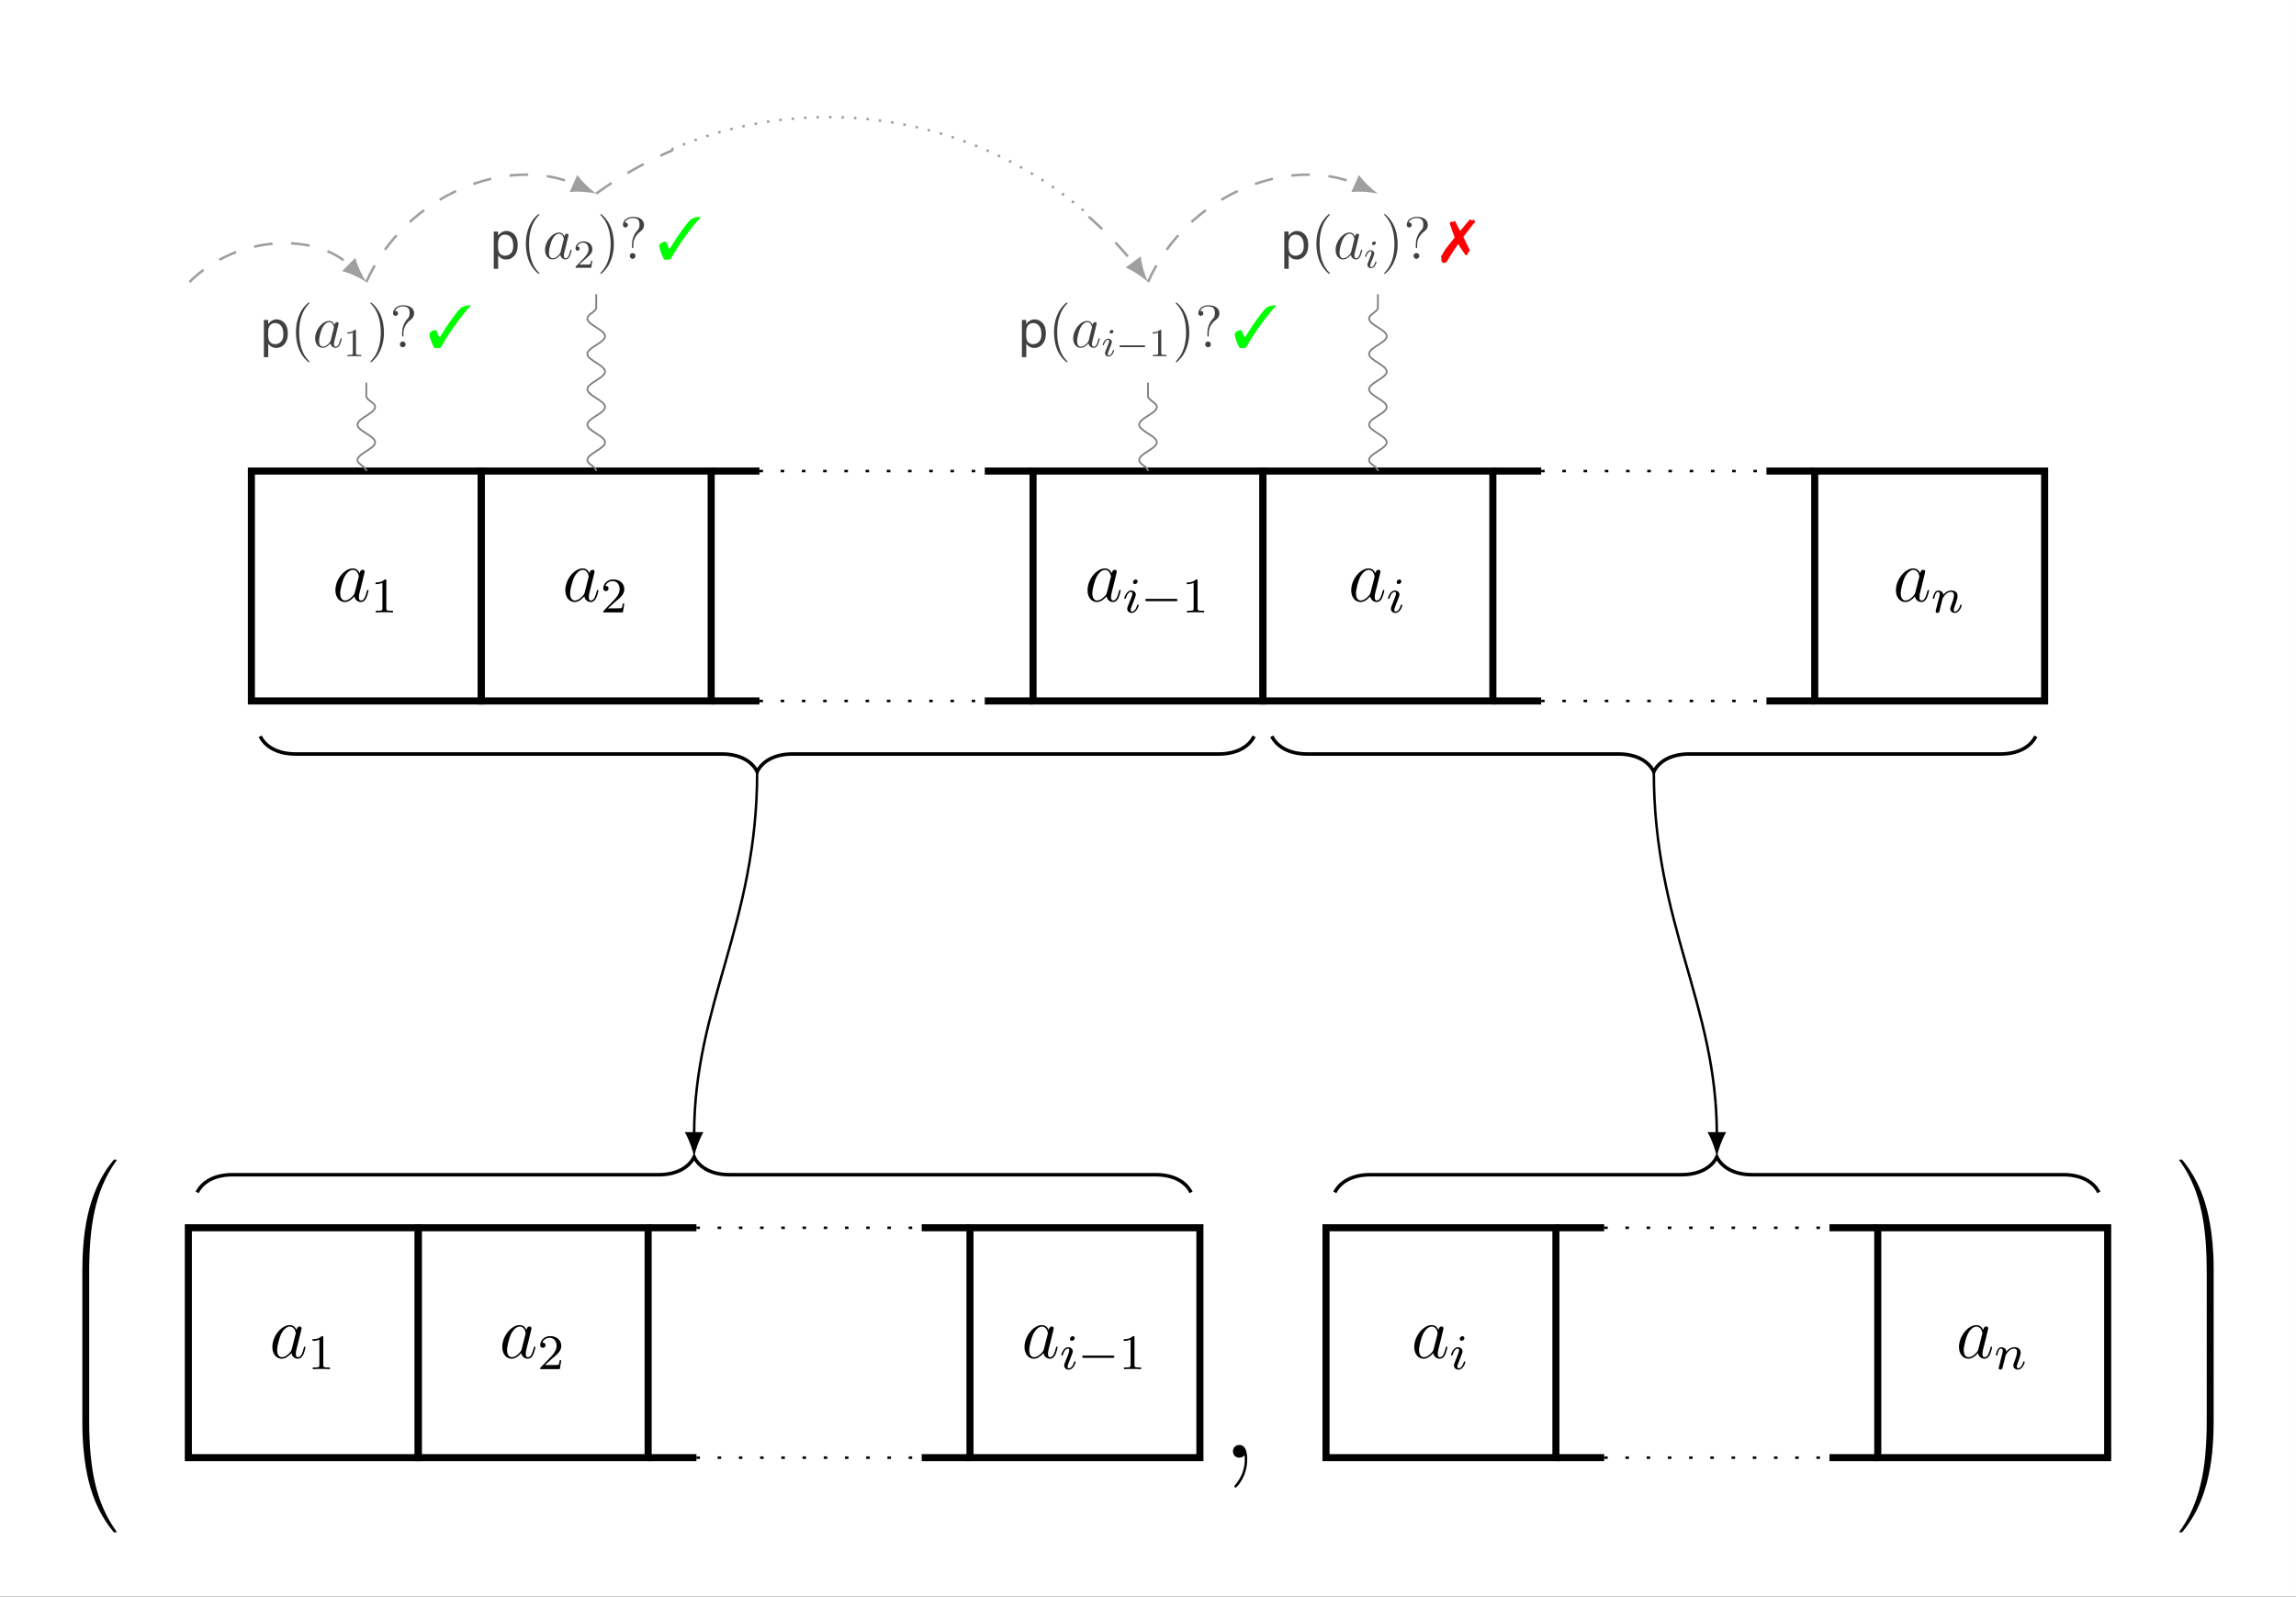 <?xml version="1.0" encoding="UTF-8"?>
<svg xmlns="http://www.w3.org/2000/svg" xmlns:xlink="http://www.w3.org/1999/xlink" width="368.017pt" height="255.935pt" viewBox="0 0 368.017 255.935" version="1.1">
<rect x="0" y="0" width="368.017" height="255.935" fill="#333333" stroke="none"/>
<defs>
<g>
<symbol overflow="visible" id="glyph0-0">
<path style="stroke:none;" d=""/>
</symbol>
<symbol overflow="visible" id="glyph0-1">
<path style="stroke:none;" d="M 3.594 -1.422 C 3.531 -1.219 3.531 -1.188 3.375 -0.969 C 3.109 -0.641 2.578 -0.125 2.016 -0.125 C 1.531 -0.125 1.25 -0.562 1.25 -1.266 C 1.25 -1.922 1.625 -3.266 1.859 -3.766 C 2.266 -4.609 2.828 -5.031 3.281 -5.031 C 4.078 -5.031 4.234 -4.047 4.234 -3.953 C 4.234 -3.938 4.203 -3.797 4.188 -3.766 Z M 4.359 -4.484 C 4.234 -4.797 3.906 -5.266 3.281 -5.266 C 1.938 -5.266 0.484 -3.531 0.484 -1.75 C 0.484 -0.578 1.172 0.125 1.984 0.125 C 2.641 0.125 3.203 -0.391 3.531 -0.781 C 3.656 -0.078 4.219 0.125 4.578 0.125 C 4.938 0.125 5.219 -0.094 5.438 -0.531 C 5.625 -0.938 5.797 -1.656 5.797 -1.703 C 5.797 -1.766 5.75 -1.812 5.672 -1.812 C 5.562 -1.812 5.562 -1.75 5.516 -1.578 C 5.328 -0.875 5.109 -0.125 4.609 -0.125 C 4.266 -0.125 4.25 -0.438 4.25 -0.672 C 4.25 -0.938 4.281 -1.078 4.391 -1.547 C 4.469 -1.844 4.531 -2.109 4.625 -2.453 C 5.062 -4.25 5.172 -4.672 5.172 -4.75 C 5.172 -4.906 5.047 -5.047 4.859 -5.047 C 4.484 -5.047 4.391 -4.625 4.359 -4.484 Z M 4.359 -4.484 "/>
</symbol>
<symbol overflow="visible" id="glyph1-0">
<path style="stroke:none;" d=""/>
</symbol>
<symbol overflow="visible" id="glyph1-1">
<path style="stroke:none;" d="M 2.5 -5.078 C 2.5 -5.297 2.484 -5.297 2.266 -5.297 C 1.938 -4.984 1.516 -4.797 0.766 -4.797 L 0.766 -4.531 C 0.984 -4.531 1.406 -4.531 1.875 -4.734 L 1.875 -0.656 C 1.875 -0.359 1.844 -0.266 1.094 -0.266 L 0.812 -0.266 L 0.812 0 C 1.141 -0.031 1.828 -0.031 2.188 -0.031 C 2.547 -0.031 3.234 -0.031 3.562 0 L 3.562 -0.266 L 3.281 -0.266 C 2.531 -0.266 2.5 -0.359 2.5 -0.656 Z M 2.5 -5.078 "/>
</symbol>
<symbol overflow="visible" id="glyph1-2">
<path style="stroke:none;" d="M 2.25 -1.625 C 2.375 -1.75 2.703 -2.016 2.844 -2.125 C 3.328 -2.578 3.797 -3.016 3.797 -3.734 C 3.797 -4.688 3 -5.297 2.016 -5.297 C 1.047 -5.297 0.422 -4.578 0.422 -3.859 C 0.422 -3.469 0.734 -3.422 0.844 -3.422 C 1.016 -3.422 1.266 -3.531 1.266 -3.844 C 1.266 -4.25 0.859 -4.25 0.766 -4.25 C 1 -4.844 1.531 -5.031 1.922 -5.031 C 2.656 -5.031 3.047 -4.406 3.047 -3.734 C 3.047 -2.906 2.469 -2.297 1.516 -1.344 L 0.516 -0.297 C 0.422 -0.219 0.422 -0.203 0.422 0 L 3.562 0 L 3.797 -1.422 L 3.547 -1.422 C 3.531 -1.266 3.469 -0.875 3.375 -0.719 C 3.328 -0.656 2.719 -0.656 2.594 -0.656 L 1.172 -0.656 Z M 2.25 -1.625 "/>
</symbol>
<symbol overflow="visible" id="glyph2-0">
<path style="stroke:none;" d=""/>
</symbol>
<symbol overflow="visible" id="glyph2-1">
<path style="stroke:none;" d="M 2.375 -4.969 C 2.375 -5.141 2.25 -5.281 2.062 -5.281 C 1.859 -5.281 1.625 -5.078 1.625 -4.844 C 1.625 -4.672 1.75 -4.547 1.938 -4.547 C 2.141 -4.547 2.375 -4.734 2.375 -4.969 Z M 1.219 -2.047 L 0.781 -0.953 C 0.734 -0.828 0.703 -0.734 0.703 -0.594 C 0.703 -0.203 1 0.078 1.422 0.078 C 2.203 0.078 2.531 -1.031 2.531 -1.141 C 2.531 -1.219 2.469 -1.25 2.406 -1.25 C 2.312 -1.25 2.297 -1.188 2.266 -1.109 C 2.094 -0.469 1.766 -0.141 1.438 -0.141 C 1.344 -0.141 1.25 -0.188 1.25 -0.391 C 1.25 -0.594 1.312 -0.734 1.406 -0.984 C 1.484 -1.188 1.562 -1.406 1.656 -1.625 L 1.906 -2.266 C 1.969 -2.453 2.078 -2.703 2.078 -2.844 C 2.078 -3.234 1.75 -3.516 1.344 -3.516 C 0.578 -3.516 0.234 -2.406 0.234 -2.297 C 0.234 -2.219 0.297 -2.188 0.359 -2.188 C 0.469 -2.188 0.469 -2.234 0.5 -2.312 C 0.719 -3.078 1.078 -3.297 1.328 -3.297 C 1.438 -3.297 1.516 -3.25 1.516 -3.031 C 1.516 -2.953 1.5 -2.844 1.422 -2.594 Z M 1.219 -2.047 "/>
</symbol>
<symbol overflow="visible" id="glyph2-2">
<path style="stroke:none;" d="M 1.594 -1.312 C 1.625 -1.422 1.703 -1.734 1.719 -1.844 C 1.828 -2.281 1.828 -2.281 2.016 -2.547 C 2.281 -2.938 2.656 -3.297 3.188 -3.297 C 3.469 -3.297 3.641 -3.125 3.641 -2.75 C 3.641 -2.312 3.312 -1.406 3.156 -1.016 C 3.047 -0.75 3.047 -0.703 3.047 -0.594 C 3.047 -0.141 3.422 0.078 3.766 0.078 C 4.547 0.078 4.875 -1.031 4.875 -1.141 C 4.875 -1.219 4.812 -1.25 4.75 -1.25 C 4.656 -1.25 4.641 -1.188 4.625 -1.109 C 4.438 -0.453 4.094 -0.141 3.797 -0.141 C 3.672 -0.141 3.609 -0.219 3.609 -0.406 C 3.609 -0.594 3.672 -0.766 3.75 -0.969 C 3.859 -1.266 4.219 -2.188 4.219 -2.625 C 4.219 -3.234 3.797 -3.516 3.234 -3.516 C 2.578 -3.516 2.172 -3.125 1.938 -2.828 C 1.875 -3.266 1.531 -3.516 1.125 -3.516 C 0.844 -3.516 0.641 -3.328 0.516 -3.078 C 0.312 -2.703 0.234 -2.312 0.234 -2.297 C 0.234 -2.219 0.297 -2.188 0.359 -2.188 C 0.469 -2.188 0.469 -2.219 0.531 -2.438 C 0.625 -2.828 0.766 -3.297 1.094 -3.297 C 1.312 -3.297 1.359 -3.094 1.359 -2.922 C 1.359 -2.766 1.312 -2.625 1.25 -2.359 C 1.234 -2.297 1.109 -1.828 1.078 -1.719 L 0.781 -0.516 C 0.75 -0.391 0.703 -0.203 0.703 -0.172 C 0.703 0.016 0.859 0.078 0.969 0.078 C 1.109 0.078 1.234 -0.016 1.281 -0.109 C 1.312 -0.156 1.375 -0.438 1.406 -0.594 Z M 1.594 -1.312 "/>
</symbol>
<symbol overflow="visible" id="glyph3-0">
<path style="stroke:none;" d=""/>
</symbol>
<symbol overflow="visible" id="glyph3-1">
<path style="stroke:none;" d="M 5.562 -1.812 C 5.703 -1.812 5.875 -1.812 5.875 -1.984 C 5.875 -2.172 5.703 -2.172 5.562 -2.172 L 1 -2.172 C 0.875 -2.172 0.703 -2.172 0.703 -1.984 C 0.703 -1.812 0.875 -1.812 1 -1.812 Z M 5.562 -1.812 "/>
</symbol>
<symbol overflow="visible" id="glyph4-0">
<path style="stroke:none;" d=""/>
</symbol>
<symbol overflow="visible" id="glyph4-1">
<path style="stroke:none;" d="M 0.578 -4.375 L 0.578 1.594 L 1.281 1.594 L 1.281 -0.578 C 1.422 -0.359 1.609 -0.188 1.844 -0.062 C 2.078 0.062 2.328 0.109 2.594 0.109 C 2.828 0.109 3.047 0.062 3.266 -0.031 C 3.484 -0.141 3.688 -0.281 3.859 -0.484 C 4.031 -0.672 4.172 -0.906 4.266 -1.203 C 4.375 -1.5 4.422 -1.844 4.422 -2.219 C 4.422 -2.594 4.375 -2.938 4.281 -3.219 C 4.172 -3.484 4.047 -3.734 3.875 -3.906 C 3.703 -4.094 3.516 -4.234 3.297 -4.328 C 3.078 -4.422 2.844 -4.469 2.594 -4.469 C 2.359 -4.469 2.109 -4.406 1.859 -4.266 C 1.609 -4.125 1.422 -3.938 1.266 -3.703 L 1.266 -4.375 Z M 1.266 -1.812 L 1.266 -2.484 C 1.266 -2.75 1.297 -2.969 1.375 -3.156 C 1.438 -3.328 1.531 -3.484 1.625 -3.578 C 1.734 -3.688 1.859 -3.766 1.984 -3.812 C 2.125 -3.859 2.25 -3.875 2.375 -3.875 C 2.797 -3.875 3.125 -3.703 3.359 -3.406 C 3.594 -3.094 3.703 -2.656 3.703 -2.094 C 3.703 -1.781 3.672 -1.531 3.594 -1.328 C 3.516 -1.125 3.406 -0.953 3.266 -0.844 C 3.141 -0.703 3 -0.625 2.828 -0.578 C 2.672 -0.531 2.516 -0.5 2.359 -0.5 C 2.062 -0.5 1.797 -0.609 1.594 -0.797 C 1.391 -1 1.281 -1.344 1.266 -1.812 Z M 1.266 -1.812 "/>
</symbol>
<symbol overflow="visible" id="glyph5-0">
<path style="stroke:none;" d=""/>
</symbol>
<symbol overflow="visible" id="glyph5-1">
<path style="stroke:none;" d="M 3.109 2.328 C 3.109 2.297 3.109 2.281 2.938 2.109 C 1.984 1.141 1.453 -0.438 1.453 -2.375 C 1.453 -4.234 1.906 -5.828 3.016 -6.969 C 3.109 -7.047 3.109 -7.062 3.109 -7.094 C 3.109 -7.156 3.062 -7.172 3.016 -7.172 C 2.891 -7.172 2.109 -6.484 1.641 -5.547 C 1.156 -4.578 0.938 -3.562 0.938 -2.375 C 0.938 -1.531 1.078 -0.391 1.562 0.625 C 2.125 1.781 2.922 2.406 3.016 2.406 C 3.062 2.406 3.109 2.375 3.109 2.328 Z M 3.109 2.328 "/>
</symbol>
<symbol overflow="visible" id="glyph5-2">
<path style="stroke:none;" d="M 2.703 -2.375 C 2.703 -3.109 2.594 -4.297 2.062 -5.406 C 1.5 -6.547 0.719 -7.172 0.609 -7.172 C 0.578 -7.172 0.531 -7.156 0.531 -7.094 C 0.531 -7.062 0.531 -7.047 0.688 -6.891 C 1.641 -5.922 2.188 -4.344 2.188 -2.391 C 2.188 -0.531 1.734 1.062 0.625 2.188 C 0.531 2.281 0.531 2.297 0.531 2.328 C 0.531 2.375 0.578 2.406 0.609 2.406 C 0.734 2.406 1.516 1.719 1.984 0.781 C 2.484 -0.203 2.703 -1.234 2.703 -2.375 Z M 2.703 -2.375 "/>
</symbol>
<symbol overflow="visible" id="glyph5-3">
<path style="stroke:none;" d="M 2.188 -2.312 C 2.188 -2.875 2.406 -3.719 3.375 -4.438 C 3.641 -4.641 3.891 -4.938 3.891 -5.438 C 3.891 -6.016 3.484 -6.734 2.109 -6.734 C 1.078 -6.734 0.516 -6.062 0.516 -5.453 C 0.516 -5.109 0.781 -5.031 0.922 -5.031 C 1.078 -5.031 1.312 -5.141 1.312 -5.438 C 1.312 -5.656 1.141 -5.828 0.906 -5.828 C 0.844 -5.828 0.828 -5.828 0.812 -5.812 C 1.016 -6.312 1.578 -6.547 2.078 -6.547 C 3.172 -6.547 3.172 -5.844 3.172 -5.484 C 3.172 -4.922 3 -4.734 2.828 -4.562 C 2.188 -3.859 1.969 -2.969 1.969 -2.391 L 1.969 -1.938 C 1.969 -1.766 1.969 -1.719 2.078 -1.719 C 2.188 -1.719 2.188 -1.781 2.188 -1.953 Z M 2.531 -0.469 C 2.531 -0.719 2.328 -0.922 2.078 -0.922 C 1.781 -0.922 1.609 -0.703 1.609 -0.469 C 1.609 -0.188 1.844 0 2.062 0 C 2.328 0 2.531 -0.203 2.531 -0.469 Z M 2.531 -0.469 "/>
</symbol>
<symbol overflow="visible" id="glyph6-0">
<path style="stroke:none;" d=""/>
</symbol>
<symbol overflow="visible" id="glyph6-1">
<path style="stroke:none;" d="M 2.875 -1.141 C 2.828 -0.969 2.828 -0.953 2.703 -0.781 C 2.484 -0.5 2.062 -0.094 1.609 -0.094 C 1.219 -0.094 1 -0.453 1 -1.016 C 1 -1.547 1.297 -2.609 1.484 -3.016 C 1.812 -3.688 2.25 -4.031 2.625 -4.031 C 3.266 -4.031 3.391 -3.234 3.391 -3.172 C 3.391 -3.156 3.359 -3.031 3.344 -3.016 Z M 3.484 -3.578 C 3.391 -3.828 3.125 -4.219 2.625 -4.219 C 1.547 -4.219 0.375 -2.828 0.375 -1.406 C 0.375 -0.453 0.938 0.094 1.594 0.094 C 2.109 0.094 2.562 -0.312 2.828 -0.625 C 2.922 -0.062 3.375 0.094 3.656 0.094 C 3.953 0.094 4.172 -0.078 4.344 -0.422 C 4.5 -0.75 4.641 -1.328 4.641 -1.375 C 4.641 -1.422 4.594 -1.453 4.547 -1.453 C 4.453 -1.453 4.453 -1.406 4.406 -1.266 C 4.266 -0.703 4.078 -0.094 3.688 -0.094 C 3.406 -0.094 3.391 -0.344 3.391 -0.531 C 3.391 -0.75 3.422 -0.859 3.516 -1.234 C 3.578 -1.469 3.625 -1.688 3.703 -1.953 C 4.047 -3.391 4.141 -3.734 4.141 -3.797 C 4.141 -3.938 4.031 -4.031 3.891 -4.031 C 3.578 -4.031 3.516 -3.703 3.484 -3.578 Z M 3.484 -3.578 "/>
</symbol>
<symbol overflow="visible" id="glyph7-0">
<path style="stroke:none;" d=""/>
</symbol>
<symbol overflow="visible" id="glyph7-1">
<path style="stroke:none;" d="M 2 -4.062 C 2 -4.234 1.984 -4.234 1.812 -4.234 C 1.562 -3.984 1.219 -3.828 0.609 -3.828 L 0.609 -3.625 C 0.781 -3.625 1.125 -3.625 1.5 -3.797 L 1.5 -0.516 C 1.5 -0.281 1.484 -0.203 0.875 -0.203 L 0.656 -0.203 L 0.656 0 C 0.906 -0.016 1.453 -0.016 1.75 -0.016 C 2.031 -0.016 2.594 -0.016 2.844 0 L 2.844 -0.203 L 2.625 -0.203 C 2.016 -0.203 2 -0.281 2 -0.516 Z M 2 -4.062 "/>
</symbol>
<symbol overflow="visible" id="glyph7-2">
<path style="stroke:none;" d="M 1.797 -1.297 C 1.906 -1.391 2.172 -1.609 2.266 -1.703 C 2.672 -2.062 3.047 -2.406 3.047 -2.984 C 3.047 -3.75 2.406 -4.234 1.609 -4.234 C 0.844 -4.234 0.344 -3.656 0.344 -3.094 C 0.344 -2.781 0.594 -2.734 0.672 -2.734 C 0.812 -2.734 1 -2.828 1 -3.078 C 1 -3.406 0.688 -3.406 0.609 -3.406 C 0.797 -3.875 1.219 -4.031 1.531 -4.031 C 2.125 -4.031 2.438 -3.531 2.438 -2.984 C 2.438 -2.328 1.969 -1.844 1.219 -1.078 L 0.422 -0.25 C 0.344 -0.172 0.344 -0.156 0.344 0 L 2.859 0 L 3.047 -1.141 L 2.844 -1.141 C 2.828 -1.016 2.766 -0.688 2.703 -0.578 C 2.656 -0.516 2.172 -0.516 2.078 -0.516 L 0.938 -0.516 Z M 1.797 -1.297 "/>
</symbol>
<symbol overflow="visible" id="glyph8-0">
<path style="stroke:none;" d=""/>
</symbol>
<symbol overflow="visible" id="glyph8-1">
<path style="stroke:none;" d="M 6.891 -6.734 C 6.359 -6.75 5.719 -6.562 5.328 -6.281 C 4.594 -5.547 3.203 -3.609 2.203 -1.938 C 2.078 -1.719 2.031 -1.641 1.969 -1.641 C 1.906 -1.641 1.844 -1.719 1.781 -1.891 L 1.5 -2.562 C 1.438 -2.703 1.391 -2.75 1.281 -2.75 C 1.078 -2.75 0.766 -2.625 0.5 -2.422 C 0.375 -2.328 0.328 -2.234 0.328 -2.109 C 0.328 -1.719 0.656 -0.734 1.016 -0.031 C 1.094 0.109 1.141 0.141 1.547 0.141 C 2.016 0.141 2.125 0.094 2.234 -0.094 C 3.266 -2.016 5.469 -5.078 6.891 -6.594 Z M 6.891 -6.734 "/>
</symbol>
<symbol overflow="visible" id="glyph8-2">
<path style="stroke:none;" d="M 3.578 -3.516 C 4.031 -4.125 4.938 -5.312 5.109 -5.516 C 5.188 -5.609 5.266 -5.703 5.359 -5.797 C 5.391 -5.859 5.438 -5.891 5.438 -5.906 C 5.453 -5.922 5.469 -5.938 5.469 -5.953 C 5.469 -5.953 5.406 -6.047 5.391 -6.078 L 5.312 -6.172 C 5.312 -6.172 5.281 -6.203 5.266 -6.234 C 5.234 -6.297 5.219 -6.312 5.219 -6.312 L 5.203 -6.312 C 5.188 -6.312 5.172 -6.297 5.156 -6.281 C 5.125 -6.25 5.094 -6.219 5.062 -6.172 C 5.062 -6.172 5.047 -6.156 5 -6.125 C 4.875 -6.219 4.719 -6.312 4.672 -6.312 C 4.625 -6.312 4.609 -6.297 4.281 -5.922 C 3.562 -5.094 3.219 -4.672 3.047 -4.469 C 3 -4.578 3 -4.578 2.922 -4.719 C 2.734 -5.062 2.594 -5.328 2.5 -5.531 C 2.234 -6.078 2.234 -6.078 2.156 -6.078 C 2.125 -6.078 2.078 -6.062 2.078 -6.047 C 2.062 -6.031 2.031 -6 2.016 -5.969 L 1.953 -5.906 C 1.906 -5.922 1.891 -5.922 1.875 -5.922 C 1.859 -5.922 1.844 -5.922 1.797 -5.906 C 1.734 -5.953 1.688 -5.969 1.656 -5.969 C 1.562 -5.969 1.391 -5.766 1.391 -5.656 C 1.391 -5.641 1.422 -5.562 1.453 -5.469 L 1.766 -4.578 C 1.875 -4.281 1.984 -3.984 2.094 -3.688 C 2.109 -3.641 2.141 -3.547 2.188 -3.406 C 1.016 -1.969 0.656 -1.516 0.484 -1.203 C 0.312 -0.875 0.188 -0.656 0.141 -0.609 C 0.047 -0.484 -0.016 -0.391 -0.016 -0.328 C -0.016 -0.328 0.016 -0.266 0.062 -0.156 C 0.062 -0.141 0.078 -0.109 0.078 -0.094 C 0.078 -0.078 0.062 -0.016 0.031 0.094 C 0.016 0.109 0.016 0.141 0.016 0.156 C 0.016 0.234 0.016 0.234 0.219 0.562 C 0.266 0.656 0.281 0.656 0.359 0.656 C 0.531 0.656 0.766 0.609 0.859 0.547 C 1.312 -0.234 2.078 -1.422 2.75 -2.391 C 3.062 -1.844 3.062 -1.844 3.703 -0.906 C 3.891 -0.641 3.938 -0.578 4.016 -0.578 C 4.125 -0.578 4.328 -0.734 4.328 -0.828 C 4.328 -0.844 4.312 -0.875 4.297 -0.906 C 4.281 -0.922 4.281 -0.938 4.281 -0.953 C 4.281 -0.969 4.312 -1 4.375 -1.047 L 4.469 -1.125 L 4.469 -1.188 C 4.547 -1.219 4.578 -1.25 4.609 -1.312 L 4.578 -1.422 C 4.547 -1.484 4.547 -1.5 4.422 -1.766 C 4.25 -2.125 4.078 -2.5 3.812 -3.031 Z M 3.578 -3.516 "/>
</symbol>
<symbol overflow="visible" id="glyph9-0">
<path style="stroke:none;" d=""/>
</symbol>
<symbol overflow="visible" id="glyph9-1">
<path style="stroke:none;" d="M 1.906 -3.984 C 1.906 -4.125 1.797 -4.219 1.656 -4.219 C 1.484 -4.219 1.297 -4.062 1.297 -3.875 C 1.297 -3.734 1.406 -3.641 1.547 -3.641 C 1.719 -3.641 1.906 -3.781 1.906 -3.984 Z M 0.969 -1.641 L 0.625 -0.766 C 0.594 -0.656 0.562 -0.594 0.562 -0.484 C 0.562 -0.172 0.797 0.062 1.141 0.062 C 1.766 0.062 2.016 -0.828 2.016 -0.906 C 2.016 -0.969 1.969 -1 1.922 -1 C 1.844 -1 1.844 -0.953 1.812 -0.891 C 1.672 -0.375 1.406 -0.109 1.156 -0.109 C 1.078 -0.109 1 -0.141 1 -0.312 C 1 -0.469 1.047 -0.594 1.125 -0.781 C 1.188 -0.953 1.25 -1.125 1.328 -1.297 L 1.531 -1.812 C 1.578 -1.969 1.656 -2.156 1.656 -2.266 C 1.656 -2.594 1.406 -2.812 1.078 -2.812 C 0.453 -2.812 0.188 -1.922 0.188 -1.844 C 0.188 -1.781 0.234 -1.75 0.281 -1.75 C 0.375 -1.75 0.375 -1.797 0.391 -1.859 C 0.578 -2.453 0.859 -2.641 1.062 -2.641 C 1.141 -2.641 1.219 -2.594 1.219 -2.422 C 1.219 -2.359 1.203 -2.266 1.141 -2.078 Z M 0.969 -1.641 "/>
</symbol>
<symbol overflow="visible" id="glyph10-0">
<path style="stroke:none;" d=""/>
</symbol>
<symbol overflow="visible" id="glyph10-1">
<path style="stroke:none;" d="M 4.453 -1.453 C 4.562 -1.453 4.703 -1.453 4.703 -1.594 C 4.703 -1.734 4.562 -1.734 4.453 -1.734 L 0.797 -1.734 C 0.703 -1.734 0.562 -1.734 0.562 -1.594 C 0.562 -1.453 0.703 -1.453 0.797 -1.453 Z M 4.453 -1.453 "/>
</symbol>
<symbol overflow="visible" id="glyph11-0">
<path style="stroke:none;" d=""/>
</symbol>
<symbol overflow="visible" id="glyph11-1">
<path style="stroke:none;" d="M 3.922 -0.391 C 3.969 -0.172 3.969 -0.094 3.969 0.297 C 3.969 1.781 3.469 3.141 2.422 4.391 C 2.297 4.516 2.297 4.562 2.297 4.609 C 2.297 4.703 2.406 4.812 2.5 4.812 C 2.656 4.812 4.359 3.078 4.359 0.328 C 4.359 -0.5 4.266 -2.031 3.094 -2.031 C 2.547 -2.031 2.078 -1.656 2.078 -1.016 C 2.078 -0.375 2.547 0 3.094 0 C 3.391 0 3.719 -0.125 3.922 -0.391 Z M 3.922 -0.391 "/>
</symbol>
<symbol overflow="visible" id="glyph12-0">
<path style="stroke:none;" d=""/>
</symbol>
<symbol overflow="visible" id="glyph12-1">
<path style="stroke:none;" d="M 3.734 17.641 C 3.953 17.641 4 17.641 4 17.5 C 4.031 10.516 4.828 4.719 8.328 -0.156 C 8.391 -0.25 8.391 -0.266 8.391 -0.297 C 8.391 -0.391 8.328 -0.391 8.172 -0.391 C 8 -0.391 7.984 -0.391 7.969 -0.375 C 7.922 -0.344 6.656 1.109 5.656 3.125 C 4.344 5.75 3.516 8.766 3.141 12.406 C 3.109 12.703 2.906 14.781 2.906 17.141 L 2.906 17.531 C 2.906 17.641 2.969 17.641 3.188 17.641 Z M 3.734 17.641 "/>
</symbol>
<symbol overflow="visible" id="glyph12-2">
<path style="stroke:none;" d="M 4 0.172 C 4 -0.094 4 -0.094 3.734 -0.094 L 3.188 -0.094 C 2.906 -0.094 2.906 -0.094 2.906 0.172 L 2.906 5.812 C 2.906 6.078 2.906 6.078 3.188 6.078 L 3.734 6.078 C 4 6.078 4 6.078 4 5.812 Z M 4 0.172 "/>
</symbol>
<symbol overflow="visible" id="glyph12-3">
<path style="stroke:none;" d="M 3.188 -0.5 C 2.969 -0.5 2.906 -0.5 2.906 -0.391 L 2.906 0 C 2.906 6.094 3.984 9.656 4.297 10.672 C 4.969 12.875 6.078 15.219 7.75 17.266 C 7.891 17.453 7.938 17.5 7.969 17.516 C 8 17.531 8 17.531 8.172 17.531 C 8.328 17.531 8.391 17.531 8.391 17.438 C 8.391 17.422 8.391 17.391 8.328 17.312 C 5.016 12.703 4.016 7.156 4 -0.359 C 4 -0.5 3.953 -0.5 3.734 -0.5 Z M 3.188 -0.5 "/>
</symbol>
<symbol overflow="visible" id="glyph12-4">
<path style="stroke:none;" d="M 5.812 17.141 C 5.812 11.062 4.719 7.484 4.422 6.484 C 3.734 4.266 2.625 1.938 0.969 -0.125 C 0.812 -0.297 0.781 -0.344 0.734 -0.375 C 0.719 -0.375 0.703 -0.391 0.547 -0.391 C 0.406 -0.391 0.312 -0.391 0.312 -0.297 C 0.312 -0.266 0.312 -0.25 0.453 -0.062 C 3.922 4.781 4.688 10.75 4.703 17.5 C 4.703 17.641 4.766 17.641 4.984 17.641 L 5.531 17.641 C 5.734 17.641 5.797 17.641 5.812 17.531 Z M 5.812 17.141 "/>
</symbol>
<symbol overflow="visible" id="glyph12-5">
<path style="stroke:none;" d="M 5.812 0.172 C 5.812 -0.094 5.797 -0.094 5.531 -0.094 L 4.984 -0.094 C 4.719 -0.094 4.703 -0.094 4.703 0.172 L 4.703 5.812 C 4.703 6.078 4.719 6.078 4.984 6.078 L 5.531 6.078 C 5.797 6.078 5.812 6.078 5.812 5.812 Z M 5.812 0.172 "/>
</symbol>
<symbol overflow="visible" id="glyph12-6">
<path style="stroke:none;" d="M 5.812 -0.391 C 5.797 -0.5 5.734 -0.5 5.531 -0.5 L 4.984 -0.5 C 4.766 -0.5 4.703 -0.5 4.703 -0.359 C 4.703 0.672 4.688 3.047 4.438 5.516 C 3.891 10.672 2.578 14.25 0.391 17.312 C 0.312 17.391 0.312 17.422 0.312 17.438 C 0.312 17.531 0.406 17.531 0.547 17.531 C 0.703 17.531 0.734 17.531 0.75 17.516 C 0.781 17.484 2.047 16.031 3.062 14.031 C 4.375 11.391 5.203 8.375 5.578 4.75 C 5.609 4.438 5.812 2.359 5.812 0 Z M 5.812 -0.391 "/>
</symbol>
</g>
<clipPath id="clip1">
  <path d="M 0 0 L 368.016 0 L 368.016 255.934 L 0 255.934 Z M 0 0 "/>
</clipPath>
</defs>
<g id="surface1">
<g clip-path="url(#clip1)" clip-rule="nonzero">
<path style=" stroke:none;fill-rule:nonzero;fill:rgb(100%,100%,100%);fill-opacity:1;" d="M -0.004 255.938 L -0.004 0 L 368.02 0 L 368.02 255.938 Z M -0.004 255.938 "/>
</g>
<path style="fill:none;stroke-width:1.134;stroke-linecap:butt;stroke-linejoin:miter;stroke:rgb(0%,0%,0%);stroke-opacity:1;stroke-miterlimit:10;" d="M -18.424 -18.426 L 18.424 -18.426 L 18.424 18.425 L -18.424 18.425 Z M -18.424 -18.426 " transform="matrix(1,0,0,-1,58.717,93.933)"/>
<g style="fill:rgb(0%,0%,0%);fill-opacity:1;">
  <use xlink:href="#glyph0-1" x="53.279" y="96.378"/>
</g>
<g style="fill:rgb(0%,0%,0%);fill-opacity:1;">
  <use xlink:href="#glyph1-1" x="59.424" y="98.171"/>
</g>
<path style="fill:none;stroke-width:1.134;stroke-linecap:butt;stroke-linejoin:miter;stroke:rgb(0%,0%,0%);stroke-opacity:1;stroke-miterlimit:10;" d="M -18.427 -18.426 L 18.424 -18.426 L 18.424 18.425 L -18.427 18.425 Z M -18.427 -18.426 " transform="matrix(1,0,0,-1,95.568,93.933)"/>
<g style="fill:rgb(0%,0%,0%);fill-opacity:1;">
  <use xlink:href="#glyph0-1" x="90.129" y="96.378"/>
</g>
<g style="fill:rgb(0%,0%,0%);fill-opacity:1;">
  <use xlink:href="#glyph1-2" x="96.274" y="98.171"/>
</g>
<path style="fill:none;stroke-width:1.134;stroke-linecap:butt;stroke-linejoin:miter;stroke:rgb(0%,0%,0%);stroke-opacity:1;stroke-miterlimit:10;" d="M -25.796 18.425 L -18.058 18.425 M 18.056 18.425 L 25.794 18.425 " transform="matrix(1,0,0,-1,139.788,93.933)"/>
<path style="fill:none;stroke-width:0.399;stroke-linecap:butt;stroke-linejoin:miter;stroke:rgb(0%,0%,0%);stroke-opacity:1;stroke-dasharray:0.567,2.835;stroke-miterlimit:10;" d="M -18.058 18.425 L 18.056 18.425 " transform="matrix(1,0,0,-1,139.788,93.933)"/>
<path style="fill:none;stroke-width:1.134;stroke-linecap:butt;stroke-linejoin:miter;stroke:rgb(0%,0%,0%);stroke-opacity:1;stroke-miterlimit:10;" d="M -25.796 -18.426 L -18.058 -18.426 M 18.056 -18.426 L 25.794 -18.426 " transform="matrix(1,0,0,-1,139.788,93.933)"/>
<path style="fill:none;stroke-width:0.399;stroke-linecap:butt;stroke-linejoin:miter;stroke:rgb(0%,0%,0%);stroke-opacity:1;stroke-dasharray:0.567,2.835;stroke-miterlimit:10;" d="M -18.058 -18.426 L 18.056 -18.426 " transform="matrix(1,0,0,-1,139.788,93.933)"/>
<path style="fill:none;stroke-width:1.134;stroke-linecap:butt;stroke-linejoin:miter;stroke:rgb(0%,0%,0%);stroke-opacity:1;stroke-miterlimit:10;" d="M -18.427 -18.426 L 18.425 -18.426 L 18.425 18.425 L -18.427 18.425 Z M -18.427 -18.426 " transform="matrix(1,0,0,-1,184.009,93.933)"/>
<g style="fill:rgb(0%,0%,0%);fill-opacity:1;">
  <use xlink:href="#glyph0-1" x="173.835" y="96.378"/>
</g>
<g style="fill:rgb(0%,0%,0%);fill-opacity:1;">
  <use xlink:href="#glyph2-1" x="179.98" y="98.171"/>
</g>
<g style="fill:rgb(0%,0%,0%);fill-opacity:1;">
  <use xlink:href="#glyph3-1" x="182.863" y="98.171"/>
</g>
<g style="fill:rgb(0%,0%,0%);fill-opacity:1;">
  <use xlink:href="#glyph1-1" x="189.45" y="98.171"/>
</g>
<path style="fill:none;stroke-width:1.134;stroke-linecap:butt;stroke-linejoin:miter;stroke:rgb(0%,0%,0%);stroke-opacity:1;stroke-miterlimit:10;" d="M -18.425 -18.426 L 18.426 -18.426 L 18.426 18.425 L -18.425 18.425 Z M -18.425 -18.426 " transform="matrix(1,0,0,-1,220.859,93.933)"/>
<g style="fill:rgb(0%,0%,0%);fill-opacity:1;">
  <use xlink:href="#glyph0-1" x="216.096" y="96.378"/>
</g>
<g style="fill:rgb(0%,0%,0%);fill-opacity:1;">
  <use xlink:href="#glyph2-1" x="222.241" y="98.171"/>
</g>
<path style="fill:none;stroke-width:1.134;stroke-linecap:butt;stroke-linejoin:miter;stroke:rgb(0%,0%,0%);stroke-opacity:1;stroke-miterlimit:10;" d="M -25.795 18.425 L -18.057 18.425 M 18.057 18.425 L 25.795 18.425 " transform="matrix(1,0,0,-1,265.08,93.933)"/>
<path style="fill:none;stroke-width:0.399;stroke-linecap:butt;stroke-linejoin:miter;stroke:rgb(0%,0%,0%);stroke-opacity:1;stroke-dasharray:0.567,2.835;stroke-miterlimit:10;" d="M -18.057 18.425 L 18.057 18.425 " transform="matrix(1,0,0,-1,265.08,93.933)"/>
<path style="fill:none;stroke-width:1.134;stroke-linecap:butt;stroke-linejoin:miter;stroke:rgb(0%,0%,0%);stroke-opacity:1;stroke-miterlimit:10;" d="M -25.795 -18.426 L -18.057 -18.426 M 18.057 -18.426 L 25.795 -18.426 " transform="matrix(1,0,0,-1,265.08,93.933)"/>
<path style="fill:none;stroke-width:0.399;stroke-linecap:butt;stroke-linejoin:miter;stroke:rgb(0%,0%,0%);stroke-opacity:1;stroke-dasharray:0.567,2.835;stroke-miterlimit:10;" d="M -18.057 -18.426 L 18.057 -18.426 " transform="matrix(1,0,0,-1,265.08,93.933)"/>
<path style="fill:none;stroke-width:1.134;stroke-linecap:butt;stroke-linejoin:miter;stroke:rgb(0%,0%,0%);stroke-opacity:1;stroke-miterlimit:10;" d="M -18.425 -18.426 L 18.427 -18.426 L 18.427 18.425 L -18.425 18.425 Z M -18.425 -18.426 " transform="matrix(1,0,0,-1,309.3,93.933)"/>
<g style="fill:rgb(0%,0%,0%);fill-opacity:1;">
  <use xlink:href="#glyph0-1" x="303.409" y="96.378"/>
</g>
<g style="fill:rgb(0%,0%,0%);fill-opacity:1;">
  <use xlink:href="#glyph2-2" x="309.554" y="98.171"/>
</g>
<path style="fill:none;stroke-width:0.283;stroke-linecap:butt;stroke-linejoin:miter;stroke:rgb(50%,50%,50%);stroke-opacity:1;stroke-miterlimit:10;" d="M -125.294 18.425 C -125.294 19.132 -126.712 19.488 -126.712 20.199 C -126.712 20.714 -126.001 21.163 -125.294 21.613 C -124.583 22.066 -123.876 22.515 -123.876 23.031 C -123.876 23.55 -124.583 23.999 -125.294 24.449 C -126.001 24.902 -126.712 25.351 -126.712 25.867 C -126.712 26.382 -126.001 26.831 -125.294 27.285 C -124.583 27.734 -123.876 28.183 -123.876 28.703 C -123.876 29.41 -125.294 29.765 -125.294 30.472 L -125.294 32.597 " transform="matrix(1,0,0,-1,184.009,93.933)"/>
<g style="fill:rgb(25%,25%,25%);fill-opacity:1;">
  <use xlink:href="#glyph4-1" x="41.715" y="55.663"/>
</g>
<g style="fill:rgb(25%,25%,25%);fill-opacity:1;">
  <use xlink:href="#glyph5-1" x="46.497" y="55.663"/>
</g>
<g style="fill:rgb(25%,25%,25%);fill-opacity:1;">
  <use xlink:href="#glyph6-1" x="50.139" y="55.663"/>
</g>
<g style="fill:rgb(25%,25%,25%);fill-opacity:1;">
  <use xlink:href="#glyph7-1" x="55.055" y="57.097"/>
</g>
<g style="fill:rgb(25%,25%,25%);fill-opacity:1;">
  <use xlink:href="#glyph5-2" x="58.841" y="55.663"/>
  <use xlink:href="#glyph5-3" x="62.483" y="55.663"/>
</g>
<g style="fill:rgb(0%,100%,0%);fill-opacity:1;">
  <use xlink:href="#glyph8-1" x="68.499" y="55.663"/>
</g>
<path style="fill:none;stroke-width:0.283;stroke-linecap:butt;stroke-linejoin:miter;stroke:rgb(50%,50%,50%);stroke-opacity:1;stroke-miterlimit:10;" d="M -88.443 18.425 C -88.443 19.132 -89.861 19.488 -89.861 20.199 C -89.861 20.714 -89.15 21.163 -88.443 21.613 C -87.732 22.066 -87.025 22.515 -87.025 23.031 C -87.025 23.55 -87.732 23.999 -88.443 24.449 C -89.15 24.902 -89.861 25.351 -89.861 25.867 C -89.861 26.382 -89.15 26.831 -88.443 27.285 C -87.732 27.734 -87.025 28.183 -87.025 28.703 C -87.025 29.218 -87.732 29.667 -88.443 30.117 C -89.15 30.57 -89.861 31.019 -89.861 31.535 C -89.861 32.054 -89.15 32.503 -88.443 32.953 C -87.732 33.406 -87.025 33.855 -87.025 34.37 C -87.025 34.886 -87.732 35.335 -88.443 35.788 C -89.15 36.238 -89.861 36.687 -89.861 37.206 C -89.861 37.722 -89.15 38.171 -88.443 38.62 C -87.732 39.074 -87.025 39.523 -87.025 40.038 C -87.025 40.558 -87.732 41.007 -88.443 41.456 C -89.15 41.91 -89.861 42.359 -89.861 42.874 C -89.861 43.581 -88.443 43.937 -88.443 44.648 L -88.443 46.773 " transform="matrix(1,0,0,-1,184.009,93.933)"/>
<g style="fill:rgb(25%,25%,25%);fill-opacity:1;">
  <use xlink:href="#glyph4-1" x="78.565" y="41.49"/>
</g>
<g style="fill:rgb(25%,25%,25%);fill-opacity:1;">
  <use xlink:href="#glyph5-1" x="83.347" y="41.49"/>
</g>
<g style="fill:rgb(25%,25%,25%);fill-opacity:1;">
  <use xlink:href="#glyph6-1" x="86.989" y="41.49"/>
</g>
<g style="fill:rgb(25%,25%,25%);fill-opacity:1;">
  <use xlink:href="#glyph7-2" x="91.905" y="42.924"/>
</g>
<g style="fill:rgb(25%,25%,25%);fill-opacity:1;">
  <use xlink:href="#glyph5-2" x="95.691" y="41.49"/>
  <use xlink:href="#glyph5-3" x="99.333" y="41.49"/>
</g>
<g style="fill:rgb(0%,100%,0%);fill-opacity:1;">
  <use xlink:href="#glyph8-1" x="105.349" y="41.49"/>
</g>
<path style="fill:none;stroke-width:0.283;stroke-linecap:butt;stroke-linejoin:miter;stroke:rgb(50%,50%,50%);stroke-opacity:1;stroke-miterlimit:10;" d="M -0.001 18.425 C -0.001 19.132 -1.419 19.488 -1.419 20.199 C -1.419 20.714 -0.708 21.163 -0.001 21.613 C 0.71 22.066 1.417 22.515 1.417 23.031 C 1.417 23.55 0.71 23.999 -0.001 24.449 C -0.708 24.902 -1.419 25.351 -1.419 25.867 C -1.419 26.382 -0.708 26.831 -0.001 27.285 C 0.71 27.734 1.417 28.183 1.417 28.703 C 1.417 29.41 -0.001 29.765 -0.001 30.472 L -0.001 32.597 " transform="matrix(1,0,0,-1,184.009,93.933)"/>
<g style="fill:rgb(25%,25%,25%);fill-opacity:1;">
  <use xlink:href="#glyph4-1" x="163.218" y="55.663"/>
</g>
<g style="fill:rgb(25%,25%,25%);fill-opacity:1;">
  <use xlink:href="#glyph5-1" x="168" y="55.663"/>
</g>
<g style="fill:rgb(25%,25%,25%);fill-opacity:1;">
  <use xlink:href="#glyph6-1" x="171.642" y="55.663"/>
</g>
<g style="fill:rgb(25%,25%,25%);fill-opacity:1;">
  <use xlink:href="#glyph9-1" x="176.558" y="57.097"/>
</g>
<g style="fill:rgb(25%,25%,25%);fill-opacity:1;">
  <use xlink:href="#glyph10-1" x="178.864" y="57.097"/>
</g>
<g style="fill:rgb(25%,25%,25%);fill-opacity:1;">
  <use xlink:href="#glyph7-1" x="184.134" y="57.097"/>
</g>
<g style="fill:rgb(25%,25%,25%);fill-opacity:1;">
  <use xlink:href="#glyph5-2" x="187.92" y="55.663"/>
  <use xlink:href="#glyph5-3" x="191.562" y="55.663"/>
</g>
<g style="fill:rgb(0%,100%,0%);fill-opacity:1;">
  <use xlink:href="#glyph8-1" x="197.578" y="55.663"/>
</g>
<path style="fill:none;stroke-width:0.283;stroke-linecap:butt;stroke-linejoin:miter;stroke:rgb(50%,50%,50%);stroke-opacity:1;stroke-miterlimit:10;" d="M 36.85 18.425 C 36.85 19.132 35.432 19.488 35.432 20.199 C 35.432 20.714 36.143 21.163 36.85 21.613 C 37.561 22.066 38.268 22.515 38.268 23.031 C 38.268 23.55 37.561 23.999 36.85 24.449 C 36.143 24.902 35.432 25.351 35.432 25.867 C 35.432 26.382 36.143 26.831 36.85 27.285 C 37.561 27.734 38.268 28.183 38.268 28.703 C 38.268 29.218 37.561 29.667 36.85 30.117 C 36.143 30.57 35.432 31.019 35.432 31.535 C 35.432 32.054 36.143 32.503 36.85 32.953 C 37.561 33.406 38.268 33.855 38.268 34.37 C 38.268 34.886 37.561 35.335 36.85 35.788 C 36.143 36.238 35.432 36.687 35.432 37.206 C 35.432 37.722 36.143 38.171 36.85 38.62 C 37.561 39.074 38.268 39.523 38.268 40.038 C 38.268 40.558 37.561 41.007 36.85 41.456 C 36.143 41.91 35.432 42.359 35.432 42.874 C 35.432 43.581 36.85 43.937 36.85 44.648 L 36.85 46.773 " transform="matrix(1,0,0,-1,184.009,93.933)"/>
<g style="fill:rgb(25%,25%,25%);fill-opacity:1;">
  <use xlink:href="#glyph4-1" x="205.277" y="41.49"/>
</g>
<g style="fill:rgb(25%,25%,25%);fill-opacity:1;">
  <use xlink:href="#glyph5-1" x="210.059" y="41.49"/>
</g>
<g style="fill:rgb(25%,25%,25%);fill-opacity:1;">
  <use xlink:href="#glyph6-1" x="213.701" y="41.49"/>
</g>
<g style="fill:rgb(25%,25%,25%);fill-opacity:1;">
  <use xlink:href="#glyph9-1" x="218.617" y="42.924"/>
</g>
<g style="fill:rgb(25%,25%,25%);fill-opacity:1;">
  <use xlink:href="#glyph5-2" x="221.322" y="41.49"/>
  <use xlink:href="#glyph5-3" x="224.964" y="41.49"/>
</g>
<g style="fill:rgb(100%,0%,0%);fill-opacity:1;">
  <use xlink:href="#glyph8-2" x="230.98" y="41.49"/>
</g>
<path style="fill:none;stroke-width:0.399;stroke-linecap:butt;stroke-linejoin:miter;stroke:rgb(62.5%,62.5%,62.5%);stroke-opacity:1;stroke-dasharray:2.989,2.989;stroke-miterlimit:10;" d="M -153.638 48.726 C -145.821 56.542 -133.111 56.542 -127.829 51.261 " transform="matrix(1,0,0,-1,184.009,93.933)"/>
<path style=" stroke:none;fill-rule:nonzero;fill:rgb(62.5%,62.5%,62.5%);fill-opacity:1;" d="M 58.715 45.207 C 58.105 44.316 57.309 42.672 56.953 41.332 L 54.84 43.449 C 56.18 43.801 57.824 44.598 58.715 45.207 "/>
<path style="fill:none;stroke-width:0.399;stroke-linecap:butt;stroke-linejoin:miter;stroke:rgb(62.5%,62.5%,62.5%);stroke-opacity:1;stroke-dasharray:2.989,2.989;stroke-miterlimit:10;" d="M -125.294 48.726 C -119.032 62.808 -102.525 69.156 -91.724 64.359 " transform="matrix(1,0,0,-1,184.009,93.933)"/>
<path style=" stroke:none;fill-rule:nonzero;fill:rgb(62.5%,62.5%,62.5%);fill-opacity:1;" d="M 95.566 31.035 C 94.676 30.422 93.336 29.172 92.527 28.047 L 91.312 30.781 C 92.691 30.629 94.512 30.785 95.566 31.035 "/>
<path style="fill:none;stroke-width:0.399;stroke-linecap:butt;stroke-linejoin:miter;stroke:rgb(62.5%,62.5%,62.5%);stroke-opacity:1;stroke-dasharray:2.989,2.989;stroke-miterlimit:10;" d="M -88.443 62.898 L -87.634 63.476 L -86.814 64.038 L -85.986 64.593 L -85.15 65.132 L -84.302 65.656 L -83.45 66.171 L -82.591 66.671 L -81.724 67.156 L -80.849 67.628 L -79.966 68.085 L -79.075 68.531 L -78.177 68.96 L -77.275 69.378 L -76.146 69.874 M -76.146 69.874 L -76.302 70.242 M -74.302 70.632 L -74.447 71.003 M -72.435 71.328 L -72.568 71.703 M -70.548 71.964 L -70.669 72.343 M -68.642 72.542 L -68.751 72.925 M -66.716 73.058 L -66.814 73.445 M -64.779 73.511 L -64.861 73.902 M -62.825 73.906 L -62.896 74.296 M -60.861 74.238 L -60.919 74.632 M -58.888 74.507 L -58.935 74.902 M -56.904 74.714 L -56.939 75.109 M -54.919 74.855 L -54.939 75.253 M -52.927 74.937 L -52.939 75.335 M -50.935 74.956 L -50.935 75.355 M -48.943 74.913 L -48.931 75.312 M -46.954 74.808 L -46.927 75.206 M -44.97 74.64 L -44.931 75.035 M -42.993 74.41 L -42.939 74.804 M -41.021 74.117 L -40.958 74.511 M -39.064 73.761 L -38.986 74.152 M -37.114 73.347 L -37.025 73.734 M -35.181 72.871 L -35.079 73.257 M -33.259 72.335 L -33.146 72.714 M -31.361 71.738 L -31.236 72.117 M -29.482 71.081 L -29.341 71.456 M -27.622 70.367 L -27.474 70.738 M -25.786 69.593 L -25.626 69.96 M -23.974 68.761 L -23.802 69.124 M -22.193 67.874 L -22.009 68.23 M -20.435 66.933 L -20.243 67.281 M -18.712 65.933 L -18.509 66.277 M -17.021 64.882 L -16.806 65.218 M -15.364 63.777 L -15.138 64.105 M -13.743 62.62 L -13.505 62.941 M -12.157 61.41 L -11.911 61.726 M -10.614 60.156 L -10.357 60.46 M -9.525 59.218 L -8.786 58.554 L -8.052 57.878 L -7.333 57.191 L -6.622 56.495 L -5.923 55.785 L -5.236 55.066 L -4.564 54.335 L -3.9 53.597 L -3.247 52.847 L -2.603 52.085 L -1.974 51.316 L -1.361 50.535 L -0.755 49.745 L -2.142 51.62 " transform="matrix(1,0,0,-1,184.009,93.933)"/>
<path style=" stroke:none;fill-rule:nonzero;fill:rgb(62.5%,62.5%,62.5%);fill-opacity:1;" d="M 184.008 45.207 C 183.535 44.23 182.988 42.48 182.84 41.098 L 180.426 42.883 C 181.699 43.43 183.215 44.469 184.008 45.207 "/>
<path style="fill:none;stroke-width:0.399;stroke-linecap:butt;stroke-linejoin:miter;stroke:rgb(62.5%,62.5%,62.5%);stroke-opacity:1;stroke-dasharray:2.989,2.989;stroke-miterlimit:10;" d="M -0.001 48.726 C 6.261 62.808 22.768 69.156 33.569 64.359 " transform="matrix(1,0,0,-1,184.009,93.933)"/>
<path style=" stroke:none;fill-rule:nonzero;fill:rgb(62.5%,62.5%,62.5%);fill-opacity:1;" d="M 220.859 31.035 C 219.969 30.422 218.629 29.172 217.82 28.047 L 216.605 30.781 C 217.984 30.629 219.805 30.785 220.859 31.035 "/>
<path style="fill:none;stroke-width:1.134;stroke-linecap:butt;stroke-linejoin:miter;stroke:rgb(0%,0%,0%);stroke-opacity:1;stroke-miterlimit:10;" d="M -18.424 -36.852 L 18.427 -36.852 L 18.427 -0.001 L -18.424 -0.001 Z M -18.424 -36.852 " transform="matrix(1,0,0,-1,48.612,196.804)"/>
<g style="fill:rgb(0%,0%,0%);fill-opacity:1;">
  <use xlink:href="#glyph0-1" x="43.173" y="217.674"/>
</g>
<g style="fill:rgb(0%,0%,0%);fill-opacity:1;">
  <use xlink:href="#glyph1-1" x="49.318" y="219.468"/>
</g>
<path style="fill:none;stroke-width:1.134;stroke-linecap:butt;stroke-linejoin:miter;stroke:rgb(0%,0%,0%);stroke-opacity:1;stroke-miterlimit:10;" d="M -18.427 -36.852 L 18.425 -36.852 L 18.425 -0.001 L -18.427 -0.001 Z M -18.427 -36.852 " transform="matrix(1,0,0,-1,85.462,196.804)"/>
<g style="fill:rgb(0%,0%,0%);fill-opacity:1;">
  <use xlink:href="#glyph0-1" x="80.023" y="217.674"/>
</g>
<g style="fill:rgb(0%,0%,0%);fill-opacity:1;">
  <use xlink:href="#glyph1-2" x="86.168" y="219.468"/>
</g>
<path style="fill:none;stroke-width:1.134;stroke-linecap:butt;stroke-linejoin:miter;stroke:rgb(0%,0%,0%);stroke-opacity:1;stroke-miterlimit:10;" d="M -25.795 -0.001 L -18.057 -0.001 M 18.056 -0.001 L 25.795 -0.001 " transform="matrix(1,0,0,-1,129.682,196.804)"/>
<path style="fill:none;stroke-width:0.399;stroke-linecap:butt;stroke-linejoin:miter;stroke:rgb(0%,0%,0%);stroke-opacity:1;stroke-dasharray:0.567,2.835;stroke-miterlimit:10;" d="M -18.057 -0.001 L 18.056 -0.001 " transform="matrix(1,0,0,-1,129.682,196.804)"/>
<path style="fill:none;stroke-width:1.134;stroke-linecap:butt;stroke-linejoin:miter;stroke:rgb(0%,0%,0%);stroke-opacity:1;stroke-miterlimit:10;" d="M -25.795 -36.852 L -18.057 -36.852 M 18.056 -36.852 L 25.795 -36.852 " transform="matrix(1,0,0,-1,129.682,196.804)"/>
<path style="fill:none;stroke-width:0.399;stroke-linecap:butt;stroke-linejoin:miter;stroke:rgb(0%,0%,0%);stroke-opacity:1;stroke-dasharray:0.567,2.835;stroke-miterlimit:10;" d="M -18.057 -36.852 L 18.056 -36.852 " transform="matrix(1,0,0,-1,129.682,196.804)"/>
<path style="fill:none;stroke-width:1.134;stroke-linecap:butt;stroke-linejoin:miter;stroke:rgb(0%,0%,0%);stroke-opacity:1;stroke-miterlimit:10;" d="M -18.426 -36.852 L 18.425 -36.852 L 18.425 -0.001 L -18.426 -0.001 Z M -18.426 -36.852 " transform="matrix(1,0,0,-1,173.903,196.804)"/>
<g style="fill:rgb(0%,0%,0%);fill-opacity:1;">
  <use xlink:href="#glyph0-1" x="163.729" y="217.674"/>
</g>
<g style="fill:rgb(0%,0%,0%);fill-opacity:1;">
  <use xlink:href="#glyph2-1" x="169.874" y="219.468"/>
</g>
<g style="fill:rgb(0%,0%,0%);fill-opacity:1;">
  <use xlink:href="#glyph3-1" x="172.758" y="219.468"/>
</g>
<g style="fill:rgb(0%,0%,0%);fill-opacity:1;">
  <use xlink:href="#glyph1-1" x="179.344" y="219.468"/>
</g>
<g style="fill:rgb(0%,0%,0%);fill-opacity:1;">
  <use xlink:href="#glyph11-1" x="195.551" y="233.655"/>
</g>
<path style="fill:none;stroke-width:1.134;stroke-linecap:butt;stroke-linejoin:miter;stroke:rgb(0%,0%,0%);stroke-opacity:1;stroke-miterlimit:10;" d="M -18.426 -36.852 L 18.426 -36.852 L 18.426 -0.001 L -18.426 -0.001 Z M -18.426 -36.852 " transform="matrix(1,0,0,-1,230.965,196.804)"/>
<g style="fill:rgb(0%,0%,0%);fill-opacity:1;">
  <use xlink:href="#glyph0-1" x="226.202" y="217.674"/>
</g>
<g style="fill:rgb(0%,0%,0%);fill-opacity:1;">
  <use xlink:href="#glyph2-1" x="232.347" y="219.468"/>
</g>
<path style="fill:none;stroke-width:1.134;stroke-linecap:butt;stroke-linejoin:miter;stroke:rgb(0%,0%,0%);stroke-opacity:1;stroke-miterlimit:10;" d="M -25.794 -0.001 L -18.056 -0.001 M 18.057 -0.001 L 25.795 -0.001 " transform="matrix(1,0,0,-1,275.185,196.804)"/>
<path style="fill:none;stroke-width:0.399;stroke-linecap:butt;stroke-linejoin:miter;stroke:rgb(0%,0%,0%);stroke-opacity:1;stroke-dasharray:0.567,2.835;stroke-miterlimit:10;" d="M -18.056 -0.001 L 18.057 -0.001 " transform="matrix(1,0,0,-1,275.185,196.804)"/>
<path style="fill:none;stroke-width:1.134;stroke-linecap:butt;stroke-linejoin:miter;stroke:rgb(0%,0%,0%);stroke-opacity:1;stroke-miterlimit:10;" d="M -25.794 -36.852 L -18.056 -36.852 M 18.057 -36.852 L 25.795 -36.852 " transform="matrix(1,0,0,-1,275.185,196.804)"/>
<path style="fill:none;stroke-width:0.399;stroke-linecap:butt;stroke-linejoin:miter;stroke:rgb(0%,0%,0%);stroke-opacity:1;stroke-dasharray:0.567,2.835;stroke-miterlimit:10;" d="M -18.056 -36.852 L 18.057 -36.852 " transform="matrix(1,0,0,-1,275.185,196.804)"/>
<path style="fill:none;stroke-width:1.134;stroke-linecap:butt;stroke-linejoin:miter;stroke:rgb(0%,0%,0%);stroke-opacity:1;stroke-miterlimit:10;" d="M -18.426 -36.852 L 18.426 -36.852 L 18.426 -0.001 L -18.426 -0.001 Z M -18.426 -36.852 " transform="matrix(1,0,0,-1,319.406,196.804)"/>
<g style="fill:rgb(0%,0%,0%);fill-opacity:1;">
  <use xlink:href="#glyph0-1" x="313.515" y="217.674"/>
</g>
<g style="fill:rgb(0%,0%,0%);fill-opacity:1;">
  <use xlink:href="#glyph2-2" x="319.66" y="219.468"/>
</g>
<g style="fill:rgb(0%,0%,0%);fill-opacity:1;">
  <use xlink:href="#glyph12-1" x="10.295" y="186.262"/>
</g>
<g style="fill:rgb(0%,0%,0%);fill-opacity:1;">
  <use xlink:href="#glyph12-2" x="10.295" y="203.797"/>
</g>
<g style="fill:rgb(0%,0%,0%);fill-opacity:1;">
  <use xlink:href="#glyph12-2" x="10.295" y="209.774"/>
</g>
<g style="fill:rgb(0%,0%,0%);fill-opacity:1;">
  <use xlink:href="#glyph12-2" x="10.295" y="215.752"/>
</g>
<g style="fill:rgb(0%,0%,0%);fill-opacity:1;">
  <use xlink:href="#glyph12-2" x="10.295" y="221.73"/>
</g>
<g style="fill:rgb(0%,0%,0%);fill-opacity:1;">
  <use xlink:href="#glyph12-3" x="10.295" y="228.106"/>
</g>
<g style="fill:rgb(0%,0%,0%);fill-opacity:1;">
  <use xlink:href="#glyph12-4" x="349.005" y="186.262"/>
</g>
<g style="fill:rgb(0%,0%,0%);fill-opacity:1;">
  <use xlink:href="#glyph12-5" x="349.005" y="203.797"/>
</g>
<g style="fill:rgb(0%,0%,0%);fill-opacity:1;">
  <use xlink:href="#glyph12-5" x="349.005" y="209.774"/>
</g>
<g style="fill:rgb(0%,0%,0%);fill-opacity:1;">
  <use xlink:href="#glyph12-5" x="349.005" y="215.752"/>
</g>
<g style="fill:rgb(0%,0%,0%);fill-opacity:1;">
  <use xlink:href="#glyph12-5" x="349.005" y="221.73"/>
</g>
<g style="fill:rgb(0%,0%,0%);fill-opacity:1;">
  <use xlink:href="#glyph12-6" x="349.005" y="228.106"/>
</g>
<path style="fill:none;stroke-width:0.567;stroke-linecap:butt;stroke-linejoin:miter;stroke:rgb(0%,0%,0%);stroke-opacity:1;stroke-miterlimit:10;" d="M -142.302 -24.094 C -141.45 -25.797 -139.466 -26.93 -136.63 -26.93 L -68.318 -26.93 C -65.482 -26.93 -63.497 -28.063 -62.646 -29.762 C -61.798 -28.063 -59.814 -26.93 -56.978 -26.93 L 11.339 -26.93 C 14.175 -26.93 16.159 -25.797 17.007 -24.094 " transform="matrix(1,0,0,-1,184.009,93.933)"/>
<path style="fill:none;stroke-width:0.567;stroke-linecap:butt;stroke-linejoin:miter;stroke:rgb(0%,0%,0%);stroke-opacity:1;stroke-miterlimit:10;" d="M -152.407 -97.204 C -151.556 -95.501 -149.571 -94.368 -146.739 -94.368 L -78.423 -94.368 C -75.587 -94.368 -73.603 -93.235 -72.751 -91.532 C -71.904 -93.235 -69.919 -94.368 -67.083 -94.368 L 1.233 -94.368 C 4.069 -94.368 6.053 -95.501 6.901 -97.204 " transform="matrix(1,0,0,-1,184.009,93.933)"/>
<path style="fill:none;stroke-width:0.399;stroke-linecap:butt;stroke-linejoin:miter;stroke:rgb(0%,0%,0%);stroke-opacity:1;stroke-miterlimit:10;" d="M -62.646 -29.762 C -62.646 -54.235 -72.751 -67.063 -72.751 -87.946 " transform="matrix(1,0,0,-1,184.009,93.933)"/>
<path style=" stroke:none;fill-rule:nonzero;fill:rgb(0%,0%,0%);fill-opacity:1;" d="M 111.258 185.465 C 111.457 184.402 112.055 182.676 112.75 181.48 L 109.762 181.48 C 110.461 182.676 111.059 184.402 111.258 185.465 "/>
<path style="fill:none;stroke-width:0.567;stroke-linecap:butt;stroke-linejoin:miter;stroke:rgb(0%,0%,0%);stroke-opacity:1;stroke-miterlimit:10;" d="M 19.843 -24.094 C 20.694 -25.797 22.678 -26.93 25.511 -26.93 L 75.401 -26.93 C 78.237 -26.93 80.221 -28.063 81.073 -29.762 C 81.921 -28.063 83.905 -26.93 86.741 -26.93 L 136.632 -26.93 C 139.468 -26.93 141.452 -25.797 142.3 -24.094 " transform="matrix(1,0,0,-1,184.009,93.933)"/>
<path style="fill:none;stroke-width:0.567;stroke-linecap:butt;stroke-linejoin:miter;stroke:rgb(0%,0%,0%);stroke-opacity:1;stroke-miterlimit:10;" d="M 29.948 -97.204 C 30.8 -95.501 32.784 -94.368 35.62 -94.368 L 85.507 -94.368 C 88.343 -94.368 90.327 -93.235 91.178 -91.532 C 92.03 -93.235 94.014 -94.368 96.846 -94.368 L 146.737 -94.368 C 149.573 -94.368 151.557 -95.501 152.405 -97.204 " transform="matrix(1,0,0,-1,184.009,93.933)"/>
<path style="fill:none;stroke-width:0.399;stroke-linecap:butt;stroke-linejoin:miter;stroke:rgb(0%,0%,0%);stroke-opacity:1;stroke-miterlimit:10;" d="M 81.073 -29.762 C 81.073 -54.235 91.178 -67.063 91.178 -87.946 " transform="matrix(1,0,0,-1,184.009,93.933)"/>
<path style=" stroke:none;fill-rule:nonzero;fill:rgb(0%,0%,0%);fill-opacity:1;" d="M 275.188 185.465 C 275.387 184.402 275.984 182.676 276.68 181.48 L 273.691 181.48 C 274.391 182.676 274.988 184.402 275.188 185.465 "/>
</g>
</svg>

